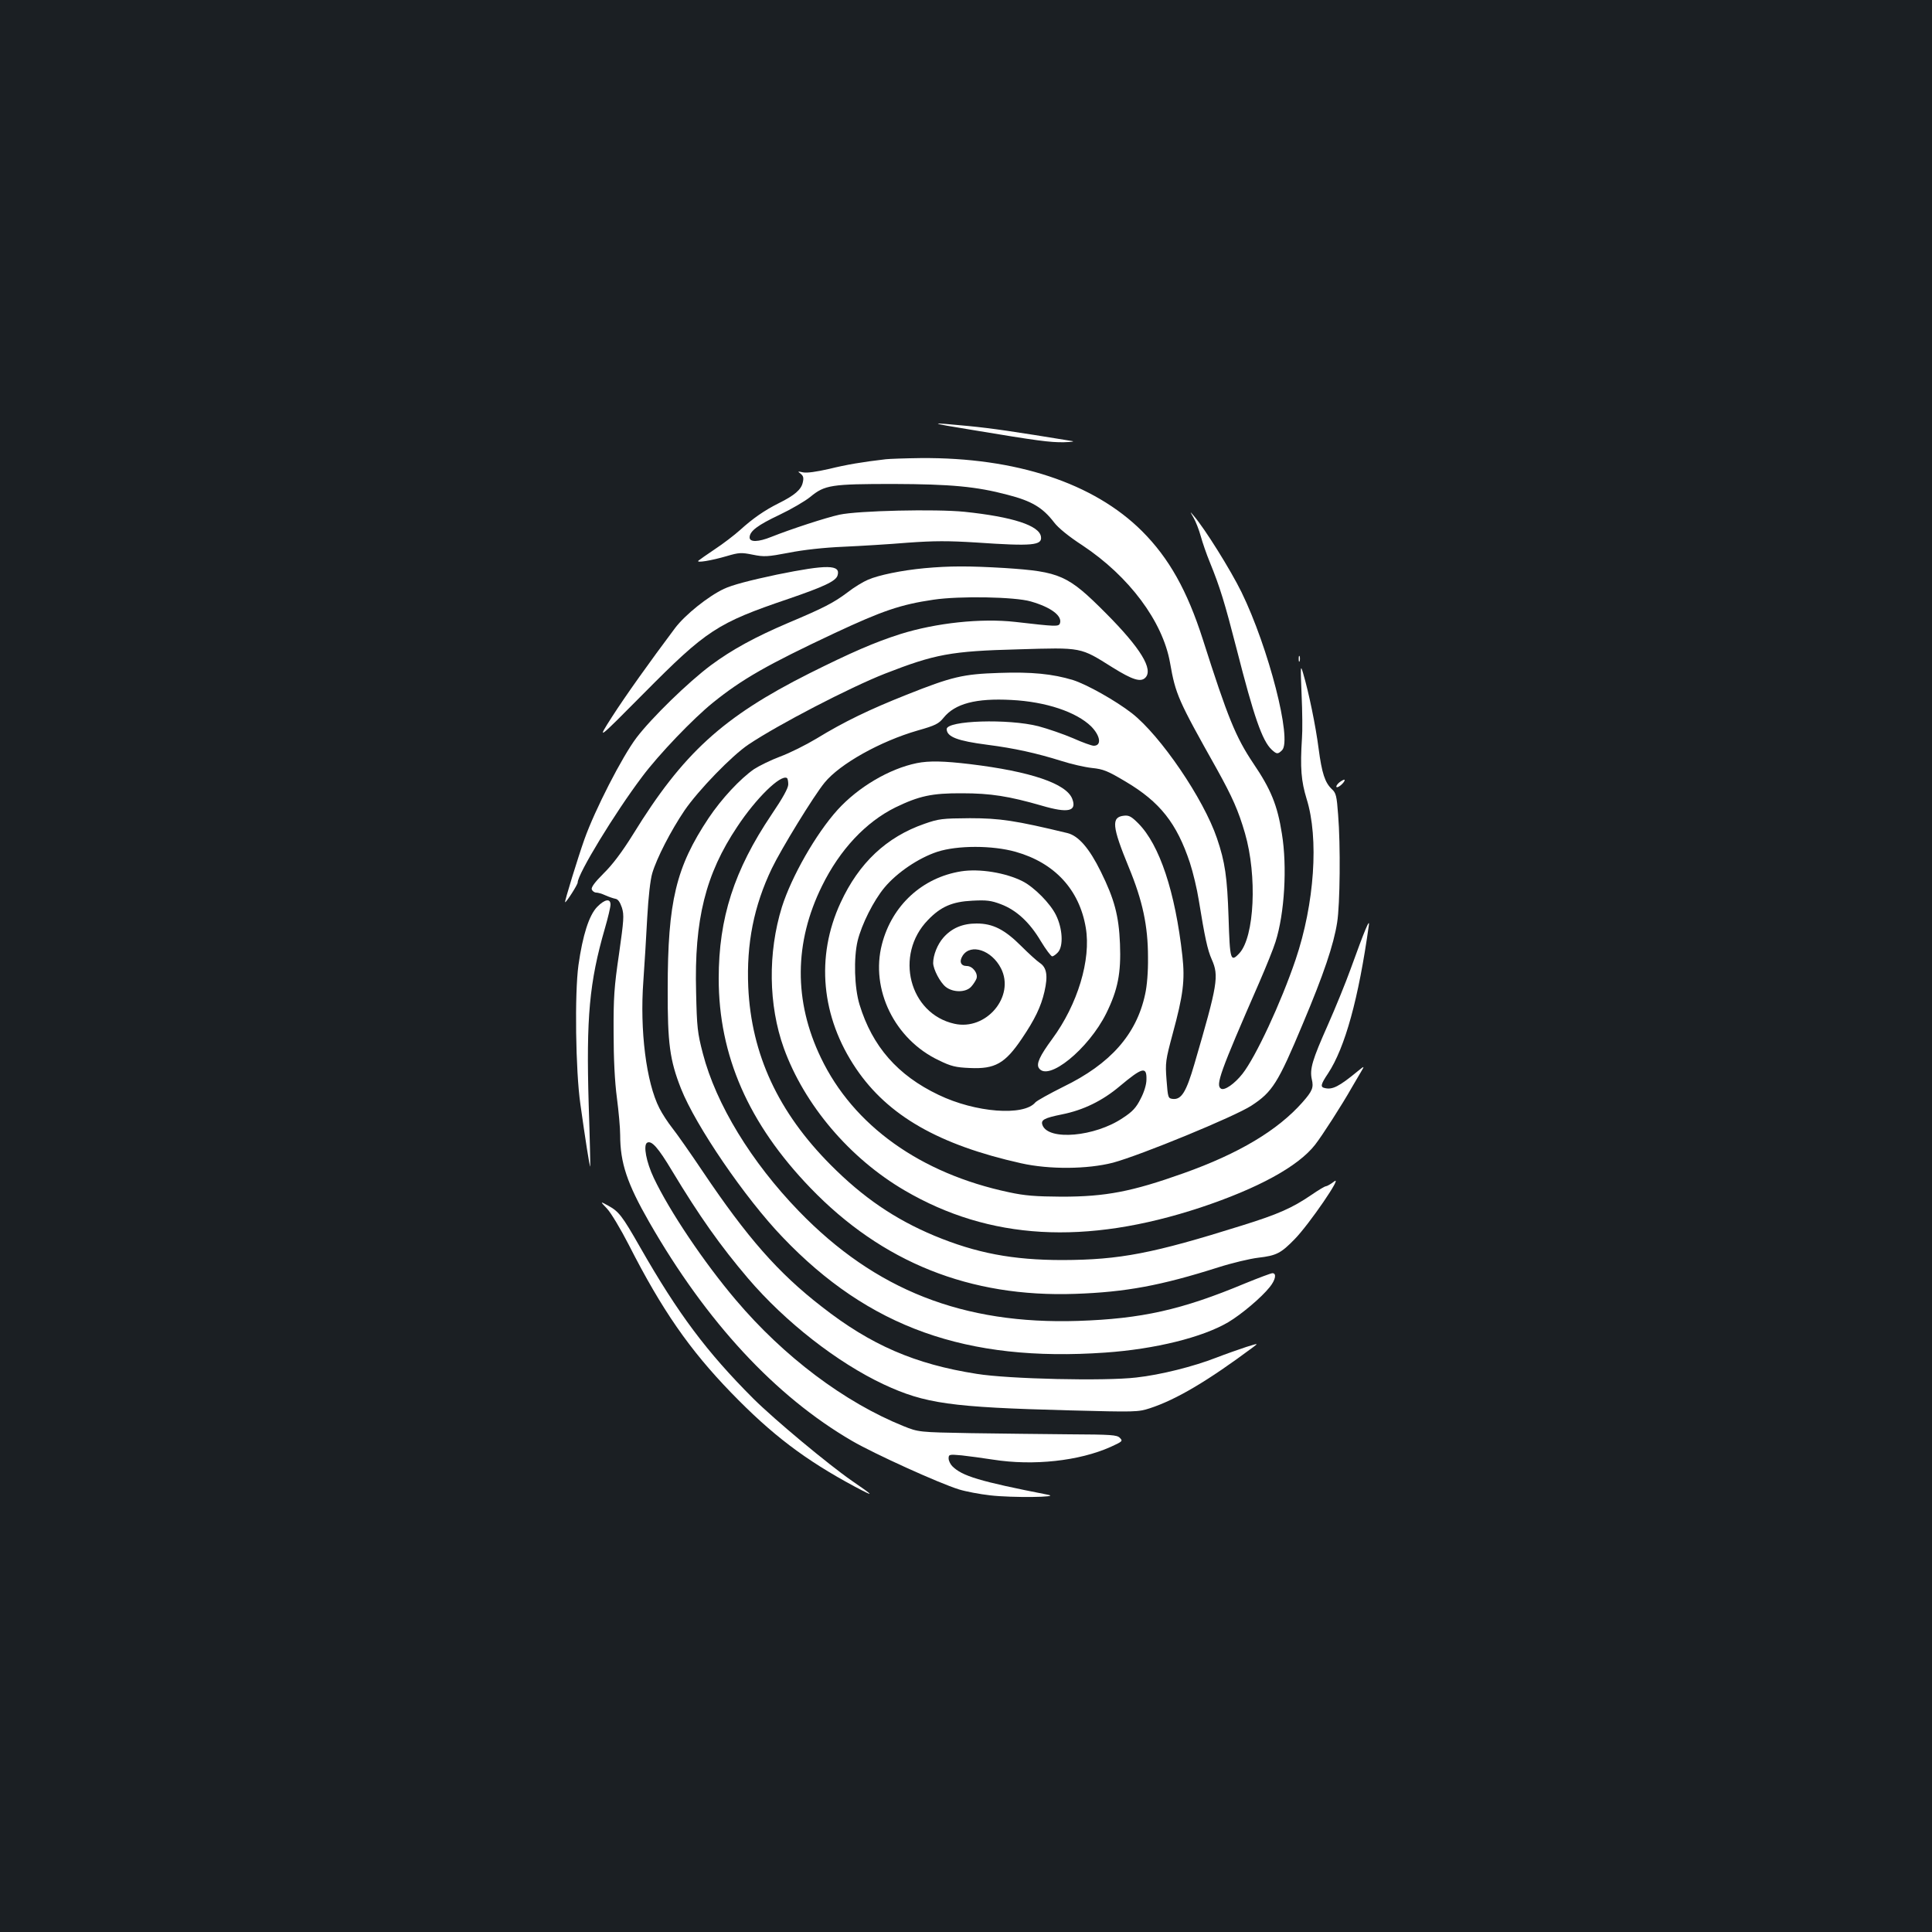 <?xml version="1.0" standalone="no"?>
<!DOCTYPE svg PUBLIC "-//W3C//DTD SVG 20010904//EN"
 "http://www.w3.org/TR/2001/REC-SVG-20010904/DTD/svg10.dtd">
<svg version="1.0" xmlns="http://www.w3.org/2000/svg"
 width="1000pt" height="1000pt" viewBox="0 0 1000 1000"
 preserveAspectRatio="xMidYMid meet">
<rect width="100%" height="100%" fill="#1b1f23"/>
<g transform="translate(0,1000) scale(0.1,-0.1)"
fill="#ffffff" stroke="none">
<path d="M5030 7775 c342 -57 405 -65 476 -64 38 1 58 4 44 6 -306 50 -415 66
-538 78 -214 21 -211 17 18 -20z"/>
<path d="M4585 7623 c-121 -14 -204 -28 -293 -50 -66 -15 -115 -22 -135 -18
-29 6 -30 6 -13 -7 14 -11 17 -21 11 -46 -8 -36 -42 -66 -125 -107 -74 -37
-134 -79 -199 -138 -30 -27 -89 -72 -130 -99 -42 -28 -80 -55 -86 -60 -14 -13
66 0 148 24 61 18 74 19 133 7 59 -12 76 -11 187 10 74 15 185 27 282 31 88 4
238 13 333 21 139 10 209 10 355 1 291 -20 342 -15 335 30 -8 58 -147 103
-396 129 -148 15 -550 6 -647 -15 -69 -15 -250 -74 -353 -115 -67 -27 -112
-28 -112 -3 0 33 42 64 154 117 61 29 133 71 160 93 75 62 108 67 431 67 296
-1 428 -13 590 -56 125 -32 182 -66 241 -143 21 -28 76 -73 147 -119 241 -160
415 -393 453 -607 29 -165 41 -192 242 -550 81 -146 112 -216 146 -333 64
-221 49 -536 -29 -621 -46 -49 -49 -36 -56 185 -7 209 -18 287 -60 410 -69
204 -292 531 -440 647 -85 66 -233 149 -305 172 -105 32 -215 43 -382 37 -187
-6 -244 -19 -482 -114 -189 -75 -322 -139 -464 -226 -55 -33 -139 -75 -188
-93 -48 -18 -109 -48 -135 -65 -72 -50 -168 -153 -235 -253 -169 -254 -212
-431 -212 -886 -1 -281 11 -368 69 -515 76 -192 331 -566 526 -769 446 -467
951 -647 1669 -597 260 18 504 79 637 157 69 41 173 129 215 182 30 37 37 72
14 72 -7 0 -71 -24 -142 -53 -328 -137 -535 -183 -864 -194 -595 -19 -1049
159 -1445 568 -246 254 -429 554 -497 816 -28 107 -31 136 -35 318 -10 375 49
611 213 856 97 147 224 271 257 252 4 -2 7 -17 7 -33 0 -19 -28 -70 -87 -157
-193 -287 -273 -534 -273 -848 0 -398 154 -751 475 -1084 371 -385 825 -567
1370 -548 262 9 444 43 740 137 72 23 165 45 207 50 95 11 118 23 190 97 75
77 251 334 204 298 -18 -14 -38 -25 -43 -25 -6 0 -39 -20 -74 -44 -101 -69
-174 -101 -360 -159 -462 -145 -632 -178 -929 -179 -259 0 -447 36 -664 126
-205 86 -369 198 -536 366 -272 273 -411 573 -427 920 -10 226 29 421 122 615
48 100 217 376 273 444 79 97 288 214 482 270 92 26 109 35 134 66 59 73 167
102 351 92 179 -9 336 -62 413 -137 48 -49 55 -100 13 -100 -10 0 -58 17 -107
39 -49 21 -130 49 -179 62 -156 40 -475 30 -475 -15 1 -40 56 -61 211 -81 140
-18 253 -43 384 -84 50 -16 120 -32 157 -36 59 -6 81 -15 175 -71 177 -105
264 -215 332 -420 16 -49 37 -136 46 -194 31 -191 45 -257 67 -306 38 -86 31
-128 -90 -542 -42 -144 -67 -185 -112 -180 -24 3 -25 6 -32 98 -7 90 -5 102
32 240 54 199 64 275 50 402 -37 332 -118 575 -228 686 -35 35 -48 43 -74 40
-67 -7 -63 -54 25 -268 71 -172 99 -302 99 -465 1 -74 -5 -148 -15 -192 -45
-208 -180 -360 -423 -478 -72 -36 -137 -72 -145 -81 -60 -72 -310 -53 -501 39
-212 101 -343 251 -409 467 -27 88 -31 241 -10 330 21 86 83 209 139 276 64
77 176 153 273 185 104 34 286 34 406 0 202 -57 330 -196 363 -393 28 -165
-42 -397 -174 -576 -64 -87 -83 -128 -69 -150 47 -73 257 98 349 283 60 122
77 208 71 360 -6 146 -29 231 -99 373 -60 122 -116 186 -173 200 -269 65 -350
77 -505 77 -143 -1 -161 -3 -235 -29 -196 -68 -339 -202 -434 -408 -130 -280
-101 -592 80 -859 165 -244 429 -395 854 -490 147 -33 344 -31 476 3 144 39
628 238 716 295 109 71 138 117 266 423 108 256 160 410 178 525 15 93 18 402
5 559 -7 96 -11 112 -32 131 -36 34 -52 82 -69 211 -15 117 -51 291 -80 389
-14 47 -14 41 -8 -110 4 -88 5 -189 2 -225 -10 -156 -4 -223 24 -315 64 -204
41 -542 -57 -832 -76 -224 -206 -503 -275 -591 -41 -52 -93 -88 -111 -77 -29
18 -7 81 198 550 36 83 74 177 84 210 47 147 61 390 33 560 -23 147 -57 230
-148 364 -91 136 -132 236 -261 641 -81 253 -175 421 -315 561 -250 249 -653
382 -1145 378 -83 -1 -164 -4 -181 -6z m1349 -3211 c0 -25 -12 -65 -30 -99
-23 -46 -42 -67 -93 -100 -144 -97 -384 -118 -415 -37 -10 27 7 37 101 56 110
22 209 70 299 146 117 98 140 104 138 34z"/>
<path d="M6178 7320 c11 -19 28 -62 37 -95 9 -33 30 -94 47 -135 53 -130 77
-209 139 -450 89 -349 132 -474 181 -520 26 -24 32 -25 54 -3 53 53 -70 531
-210 818 -57 116 -190 329 -247 395 -21 25 -21 25 -1 -10z"/>
<path d="M4022 7026 c-142 -30 -233 -54 -275 -74 -81 -38 -201 -134 -253 -203
-132 -176 -256 -350 -326 -459 -80 -125 -80 -125 164 121 325 328 380 364 748
489 184 63 246 92 255 121 18 57 -53 58 -313 5z"/>
<path d="M4785 7059 c-118 -11 -239 -36 -293 -60 -24 -10 -72 -39 -105 -65
-73 -55 -127 -82 -307 -158 -169 -72 -291 -138 -400 -219 -117 -87 -308 -273
-386 -376 -74 -98 -215 -373 -269 -525 -32 -90 -105 -326 -100 -326 7 0 65 91
65 102 0 44 192 360 334 548 85 114 263 300 366 383 151 122 283 197 630 360
246 115 341 148 512 173 134 20 421 15 503 -9 105 -30 165 -75 151 -114 -7
-17 -22 -16 -231 8 -177 20 -410 -5 -595 -63 -132 -42 -254 -95 -472 -204
-447 -225 -653 -413 -911 -832 -58 -93 -107 -158 -153 -203 -46 -46 -65 -72
-61 -83 4 -9 14 -16 23 -16 9 0 30 -6 47 -14 18 -8 41 -16 52 -18 14 -2 24
-17 34 -46 12 -39 10 -63 -15 -240 -25 -169 -29 -226 -28 -407 0 -136 6 -254
17 -337 9 -69 17 -156 17 -193 0 -144 36 -251 150 -450 297 -518 653 -902
1050 -1133 115 -67 450 -219 553 -251 35 -11 109 -25 163 -31 113 -13 366 -10
299 3 -357 70 -445 97 -496 148 -10 10 -19 29 -19 40 0 21 3 22 68 16 37 -4
110 -14 162 -22 209 -33 446 -7 609 66 61 28 64 30 47 47 -15 15 -44 17 -259
18 -133 1 -363 4 -512 6 -270 5 -270 5 -350 37 -304 123 -617 358 -866 652
-164 193 -343 459 -425 632 -39 82 -55 169 -35 182 23 14 57 -24 130 -146 141
-234 250 -388 393 -556 193 -226 462 -436 703 -549 213 -99 346 -118 957 -134
347 -9 358 -9 420 11 137 45 299 141 534 316 28 21 28 21 -36 1 -36 -12 -105
-36 -154 -55 -118 -46 -288 -89 -415 -103 -161 -19 -660 -8 -826 19 -319 50
-548 149 -802 348 -226 175 -386 358 -616 700 -63 94 -134 195 -157 224 -23
29 -53 75 -67 103 -68 133 -102 403 -83 658 6 84 15 232 20 328 6 108 16 196
26 230 23 78 96 220 167 325 71 104 245 284 332 342 154 103 522 294 705 366
259 101 341 117 690 126 333 10 320 12 489 -94 103 -64 145 -77 169 -53 43 43
-24 153 -203 333 -198 199 -237 216 -525 235 -186 11 -284 11 -415 -1z"/>
<path d="M6722 6590 c0 -14 2 -19 5 -12 2 6 2 18 0 25 -3 6 -5 1 -5 -13z"/>
<path d="M4745 6050 c-142 -29 -303 -124 -410 -242 -112 -124 -238 -345 -288
-503 -73 -236 -70 -507 10 -730 106 -293 340 -570 626 -737 438 -256 934 -285
1531 -88 297 99 505 212 593 325 36 46 139 206 191 298 12 20 32 54 44 75 22
37 22 37 -15 7 -96 -79 -130 -96 -169 -87 -25 5 -23 18 16 76 88 134 158 387
211 766 6 41 -20 -20 -94 -225 -26 -72 -79 -202 -118 -290 -80 -180 -95 -228
-83 -282 10 -42 3 -60 -48 -118 -129 -146 -330 -266 -617 -368 -267 -95 -402
-121 -630 -121 -136 1 -190 5 -273 23 -458 97 -805 345 -973 696 -141 293
-139 597 6 890 92 187 226 330 380 406 122 59 188 74 345 73 147 0 242 -15
412 -64 136 -40 183 -30 158 35 -30 79 -215 142 -530 180 -134 16 -211 18
-275 5z"/>
<path d="M6932 5950 c-12 -10 -18 -21 -14 -24 10 -6 48 31 41 38 -2 2 -14 -4
-27 -14z"/>
<path d="M4975 5490 c-201 -32 -358 -176 -410 -377 -61 -234 66 -493 294 -601
63 -31 88 -37 161 -40 130 -6 182 23 269 152 67 99 99 165 117 243 19 83 12
125 -24 149 -15 10 -58 49 -96 87 -86 86 -147 117 -231 117 -73 0 -129 -24
-172 -73 -31 -35 -53 -91 -53 -132 1 -33 36 -100 65 -123 38 -30 104 -30 132
1 11 12 23 31 27 41 10 27 -19 66 -50 66 -31 0 -41 23 -21 54 42 64 150 28
198 -66 74 -145 -76 -324 -241 -287 -234 52 -312 357 -137 537 66 69 126 95
229 100 74 4 98 1 148 -18 80 -30 149 -93 207 -191 26 -43 53 -79 59 -79 6 0
19 9 30 21 29 32 24 123 -10 192 -29 60 -112 144 -172 175 -88 45 -224 67
-319 52z"/>
<path d="M3091 5306 c-42 -43 -75 -146 -97 -302 -20 -145 -15 -545 10 -719 25
-179 48 -326 51 -323 1 2 -2 147 -8 323 -13 448 3 630 84 910 16 55 29 110 29
123 0 33 -30 28 -69 -12z"/>
<path d="M3142 3744 c20 -21 71 -106 113 -188 171 -336 314 -542 529 -764 211
-218 382 -348 641 -487 105 -56 102 -50 -15 30 -124 86 -400 316 -510 425
-242 242 -390 440 -586 783 -94 165 -111 186 -165 216 -44 24 -44 24 -7 -15z"/>
</g>
</svg>
